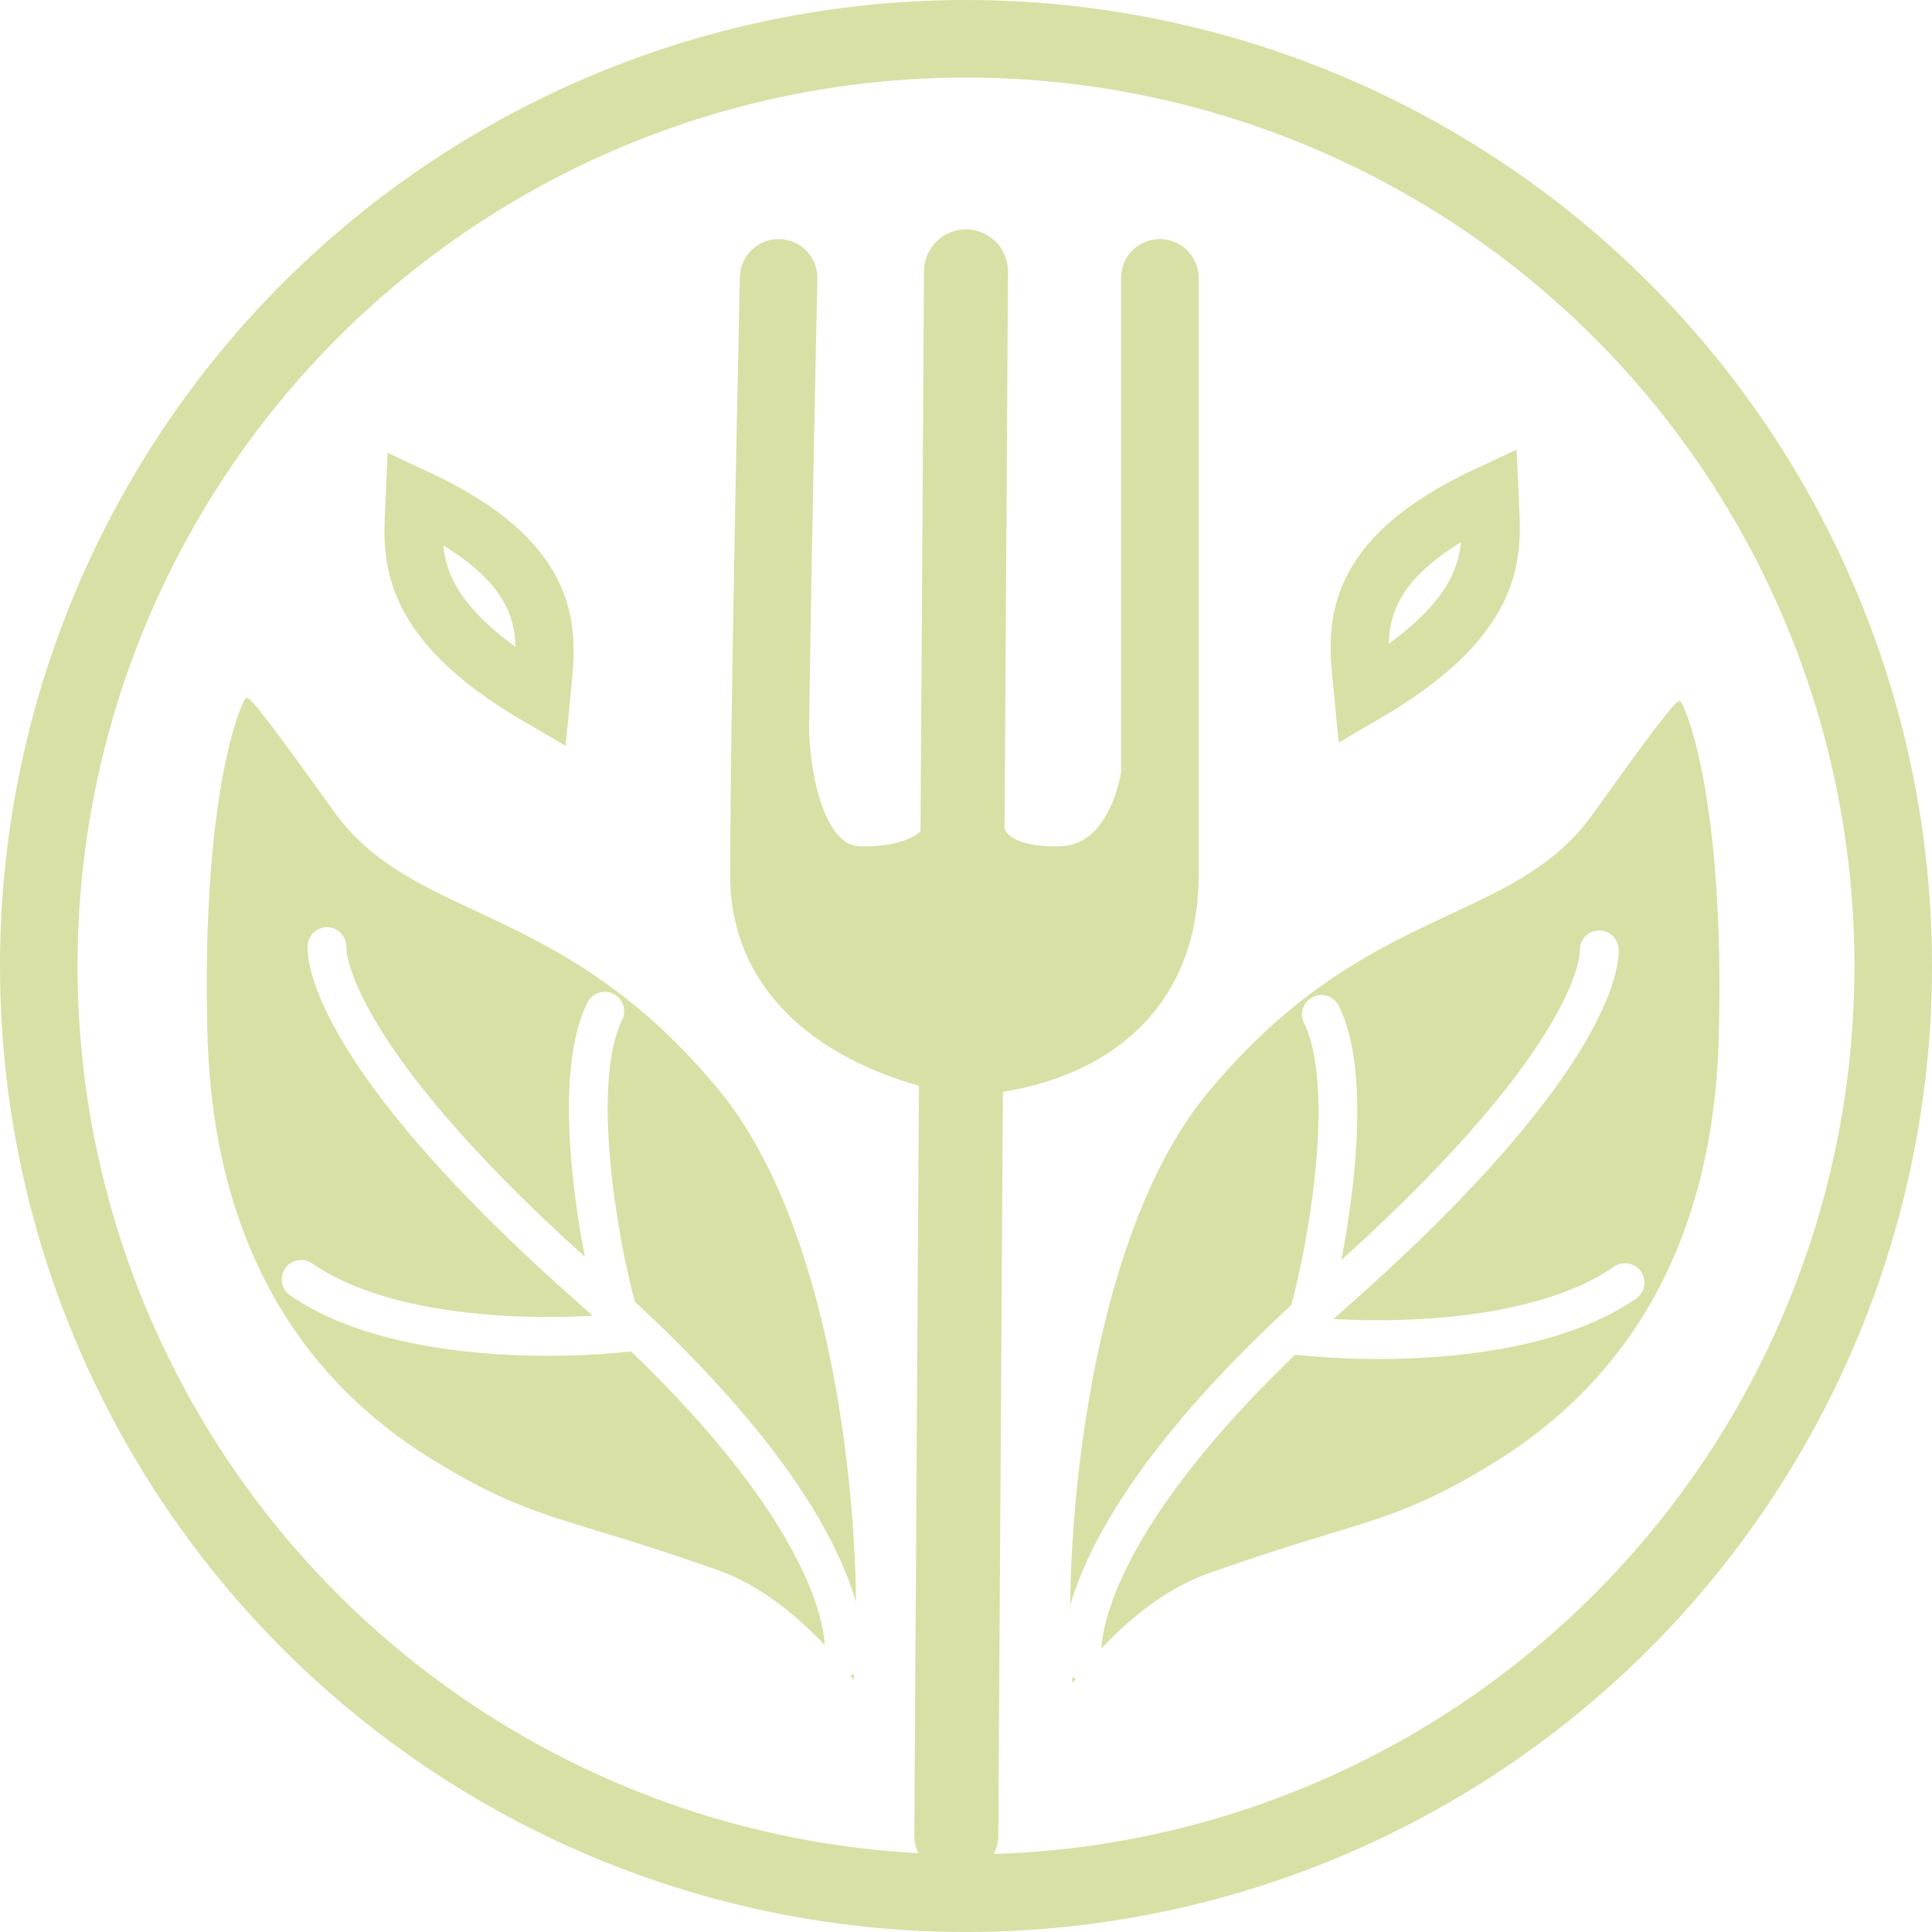 <svg width="299" height="299" viewBox="0 0 299 299" fill="none" xmlns="http://www.w3.org/2000/svg">
    <path
        d="M149.5 163.5C149.5 163.5 119 159.5 119 135.5C119 129.824 119.084 121.659 119.212 112.5C119.212 112.5 119.041 137 133.5 137C147.959 137 149.5 128.5 149.5 128.5C149.5 128.5 149.5 137 163.5 137C177.5 137 179.5 120 179.5 120V135.5C179.5 163.5 149.5 163.5 149.5 163.5Z"
        fill="#D8E0A5" />
    <path
        d="M120.5 43C120.5 43 119.626 82.931 119.212 112.5M179.5 43C179.5 43 179.5 88.833 179.5 120M119.212 112.5C119.084 121.659 119 129.824 119 135.5C119 159.5 149.5 163.5 149.5 163.5C149.5 163.5 179.5 163.5 179.5 135.5C179.5 131.103 179.5 125.806 179.5 120M119.212 112.5C119.212 112.5 119.041 137 133.5 137C147.959 137 149.5 128.5 149.5 128.5C149.5 128.5 149.5 137 163.5 137C177.5 137 179.5 120 179.5 120"
        stroke="#D8E0A5" stroke-width="12" stroke-linecap="round" />
    <path d="M149.5 42L148 284" stroke="#D8E0A5" stroke-width="13" stroke-linecap="round" />
    <path d="M211 107.5C210.167 98.667 207.3 87.3 230.5 76.5C230.833 84.5 233 94.7 211 107.5Z" stroke="#D8E0A5"
        stroke-width="9" />
    <path d="M83.712 108C84.546 99.167 87.412 87.8 64.212 77C63.879 85 61.712 95.2 83.712 108Z" stroke="#D8E0A5"
        stroke-width="9" />
    <path fill-rule="evenodd" clip-rule="evenodd"
        d="M165.62 248.469C165.873 225.685 170.764 188.549 187 169C200.583 152.644 213.552 146.586 224.543 141.452C233.375 137.326 240.93 133.797 246.5 126C259 108.5 259.5 108.5 260 108.5C260.5 108.5 267 122.5 266 160.5C265 198.5 246.5 217 231 226.5C220.647 232.845 215.201 234.506 205.574 237.443C200.789 238.903 194.969 240.678 187 243.5C180.022 245.971 174.187 251.133 170.452 255.125C170.469 254.841 170.497 254.513 170.542 254.143C170.762 252.306 171.39 249.385 173.087 245.393C176.417 237.559 183.871 225.589 200.441 209.65C206.391 210.321 215.324 210.685 224.596 209.799C234.573 208.845 245.376 206.405 253.211 200.964C254.572 200.019 254.909 198.15 253.964 196.789C253.019 195.428 251.15 195.091 249.789 196.036C243.224 200.595 233.658 202.905 224.025 203.826C217.651 204.436 211.437 204.42 206.378 204.128C207.068 203.507 207.77 202.881 208.486 202.25C229.883 183.369 240.383 169.874 245.537 160.936C248.118 156.459 249.375 153.097 249.976 150.754C250.277 149.581 250.414 148.664 250.471 147.992C250.499 147.656 250.507 147.382 250.506 147.168C250.506 147.062 250.503 146.97 250.499 146.894C250.497 146.856 250.495 146.822 250.493 146.791L250.489 146.748L250.488 146.729L250.487 146.72C250.486 146.715 250.486 146.711 247.5 147L250.486 146.711C250.326 145.062 248.86 143.854 247.211 144.014C245.592 144.171 244.399 145.586 244.506 147.198V147.198C244.507 147.23 244.506 147.326 244.492 147.487C244.465 147.809 244.387 148.395 244.165 149.262C243.719 150.996 242.695 153.854 240.339 157.939C235.853 165.719 226.601 177.848 207.585 195.012C208.41 190.765 209.16 185.903 209.612 181C210.038 176.379 210.206 171.65 209.899 167.322C209.595 163.041 208.813 158.918 207.183 155.658C206.442 154.176 204.64 153.576 203.158 154.317C201.676 155.058 201.076 156.86 201.817 158.342C202.937 160.582 203.634 163.801 203.914 167.747C204.19 171.646 204.045 176.03 203.638 180.45C202.866 188.825 201.177 197.078 199.841 201.971C198.983 202.764 198.145 203.549 197.328 204.325C179.624 221.149 171.367 234.101 167.565 243.045C166.71 245.057 166.08 246.866 165.62 248.469ZM165.778 257.308C165.778 257.309 165.778 257.309 165.778 257.309L167.5 257C166.753 257.134 166.195 257.234 165.778 257.308ZM165.921 259.551C165.946 259.876 165.973 260.192 166 260.5C166 260.5 166.168 260.257 166.49 259.826C166.291 259.754 166.1 259.662 165.921 259.551Z"
        fill="#D8E0A5" />
    <path fill-rule="evenodd" clip-rule="evenodd"
        d="M132.484 247.969C132.231 225.185 127.34 188.049 111.104 168.5C97.521 152.144 84.552 146.086 73.561 140.952C64.729 136.826 57.174 133.297 51.604 125.5C39.104 108 38.604 108 38.104 108C37.604 108 31.104 122 32.104 160C33.104 198 51.604 216.5 67.104 226C77.457 232.345 82.903 234.006 92.53 236.943C97.316 238.403 103.135 240.178 111.104 243C118.082 245.471 123.918 250.633 127.652 254.625C127.635 254.341 127.607 254.013 127.562 253.643C127.342 251.806 126.714 248.885 125.017 244.893C121.687 237.059 114.233 225.089 97.663 209.15C91.713 209.821 82.78 210.185 73.508 209.299C63.531 208.345 52.728 205.905 44.893 200.464C43.532 199.519 43.195 197.65 44.14 196.289C45.085 194.928 46.955 194.591 48.315 195.536C54.881 200.095 64.446 202.405 74.079 203.326C80.453 203.936 86.667 203.92 91.726 203.628C91.037 203.007 90.334 202.381 89.619 201.75C68.221 182.869 57.721 169.374 52.567 160.436C49.986 155.959 48.73 152.597 48.128 150.254C47.827 149.081 47.69 148.164 47.633 147.492C47.605 147.156 47.597 146.882 47.598 146.668C47.598 146.562 47.601 146.47 47.605 146.394C47.607 146.356 47.609 146.322 47.611 146.291L47.615 146.248L47.616 146.229L47.617 146.22C47.618 146.215 47.618 146.211 50.604 146.5L47.618 146.211C47.778 144.562 49.244 143.354 50.893 143.514C52.512 143.671 53.705 145.086 53.598 146.698V146.698C53.597 146.73 53.598 146.826 53.612 146.987C53.639 147.309 53.717 147.895 53.94 148.762C54.385 150.496 55.41 153.354 57.765 157.439C62.251 165.219 71.503 177.348 90.519 194.512C89.695 190.265 88.944 185.403 88.492 180.5C88.066 175.879 87.899 171.15 88.205 166.822C88.509 162.541 89.291 158.418 90.921 155.158C91.662 153.676 93.464 153.076 94.946 153.817C96.428 154.558 97.028 156.36 96.287 157.842C95.167 160.082 94.47 163.301 94.19 167.247C93.914 171.146 94.059 175.53 94.466 179.95C95.238 188.325 96.927 196.578 98.263 201.471C99.121 202.264 99.959 203.049 100.776 203.825C118.48 220.649 126.737 233.601 130.539 242.545C131.394 244.557 132.024 246.366 132.484 247.969ZM132.326 256.808C132.326 256.809 132.326 256.809 132.326 256.809L130.604 256.5C131.351 256.634 131.909 256.734 132.326 256.808ZM132.183 259.051C132.158 259.376 132.132 259.692 132.104 260C132.104 260 131.936 259.757 131.614 259.326C131.813 259.254 132.004 259.162 132.183 259.051Z"
        fill="#D8E0A5" />
    <circle cx="149.5" cy="149.5" r="143.5" stroke="#D8E0A5" stroke-width="12" />
</svg>